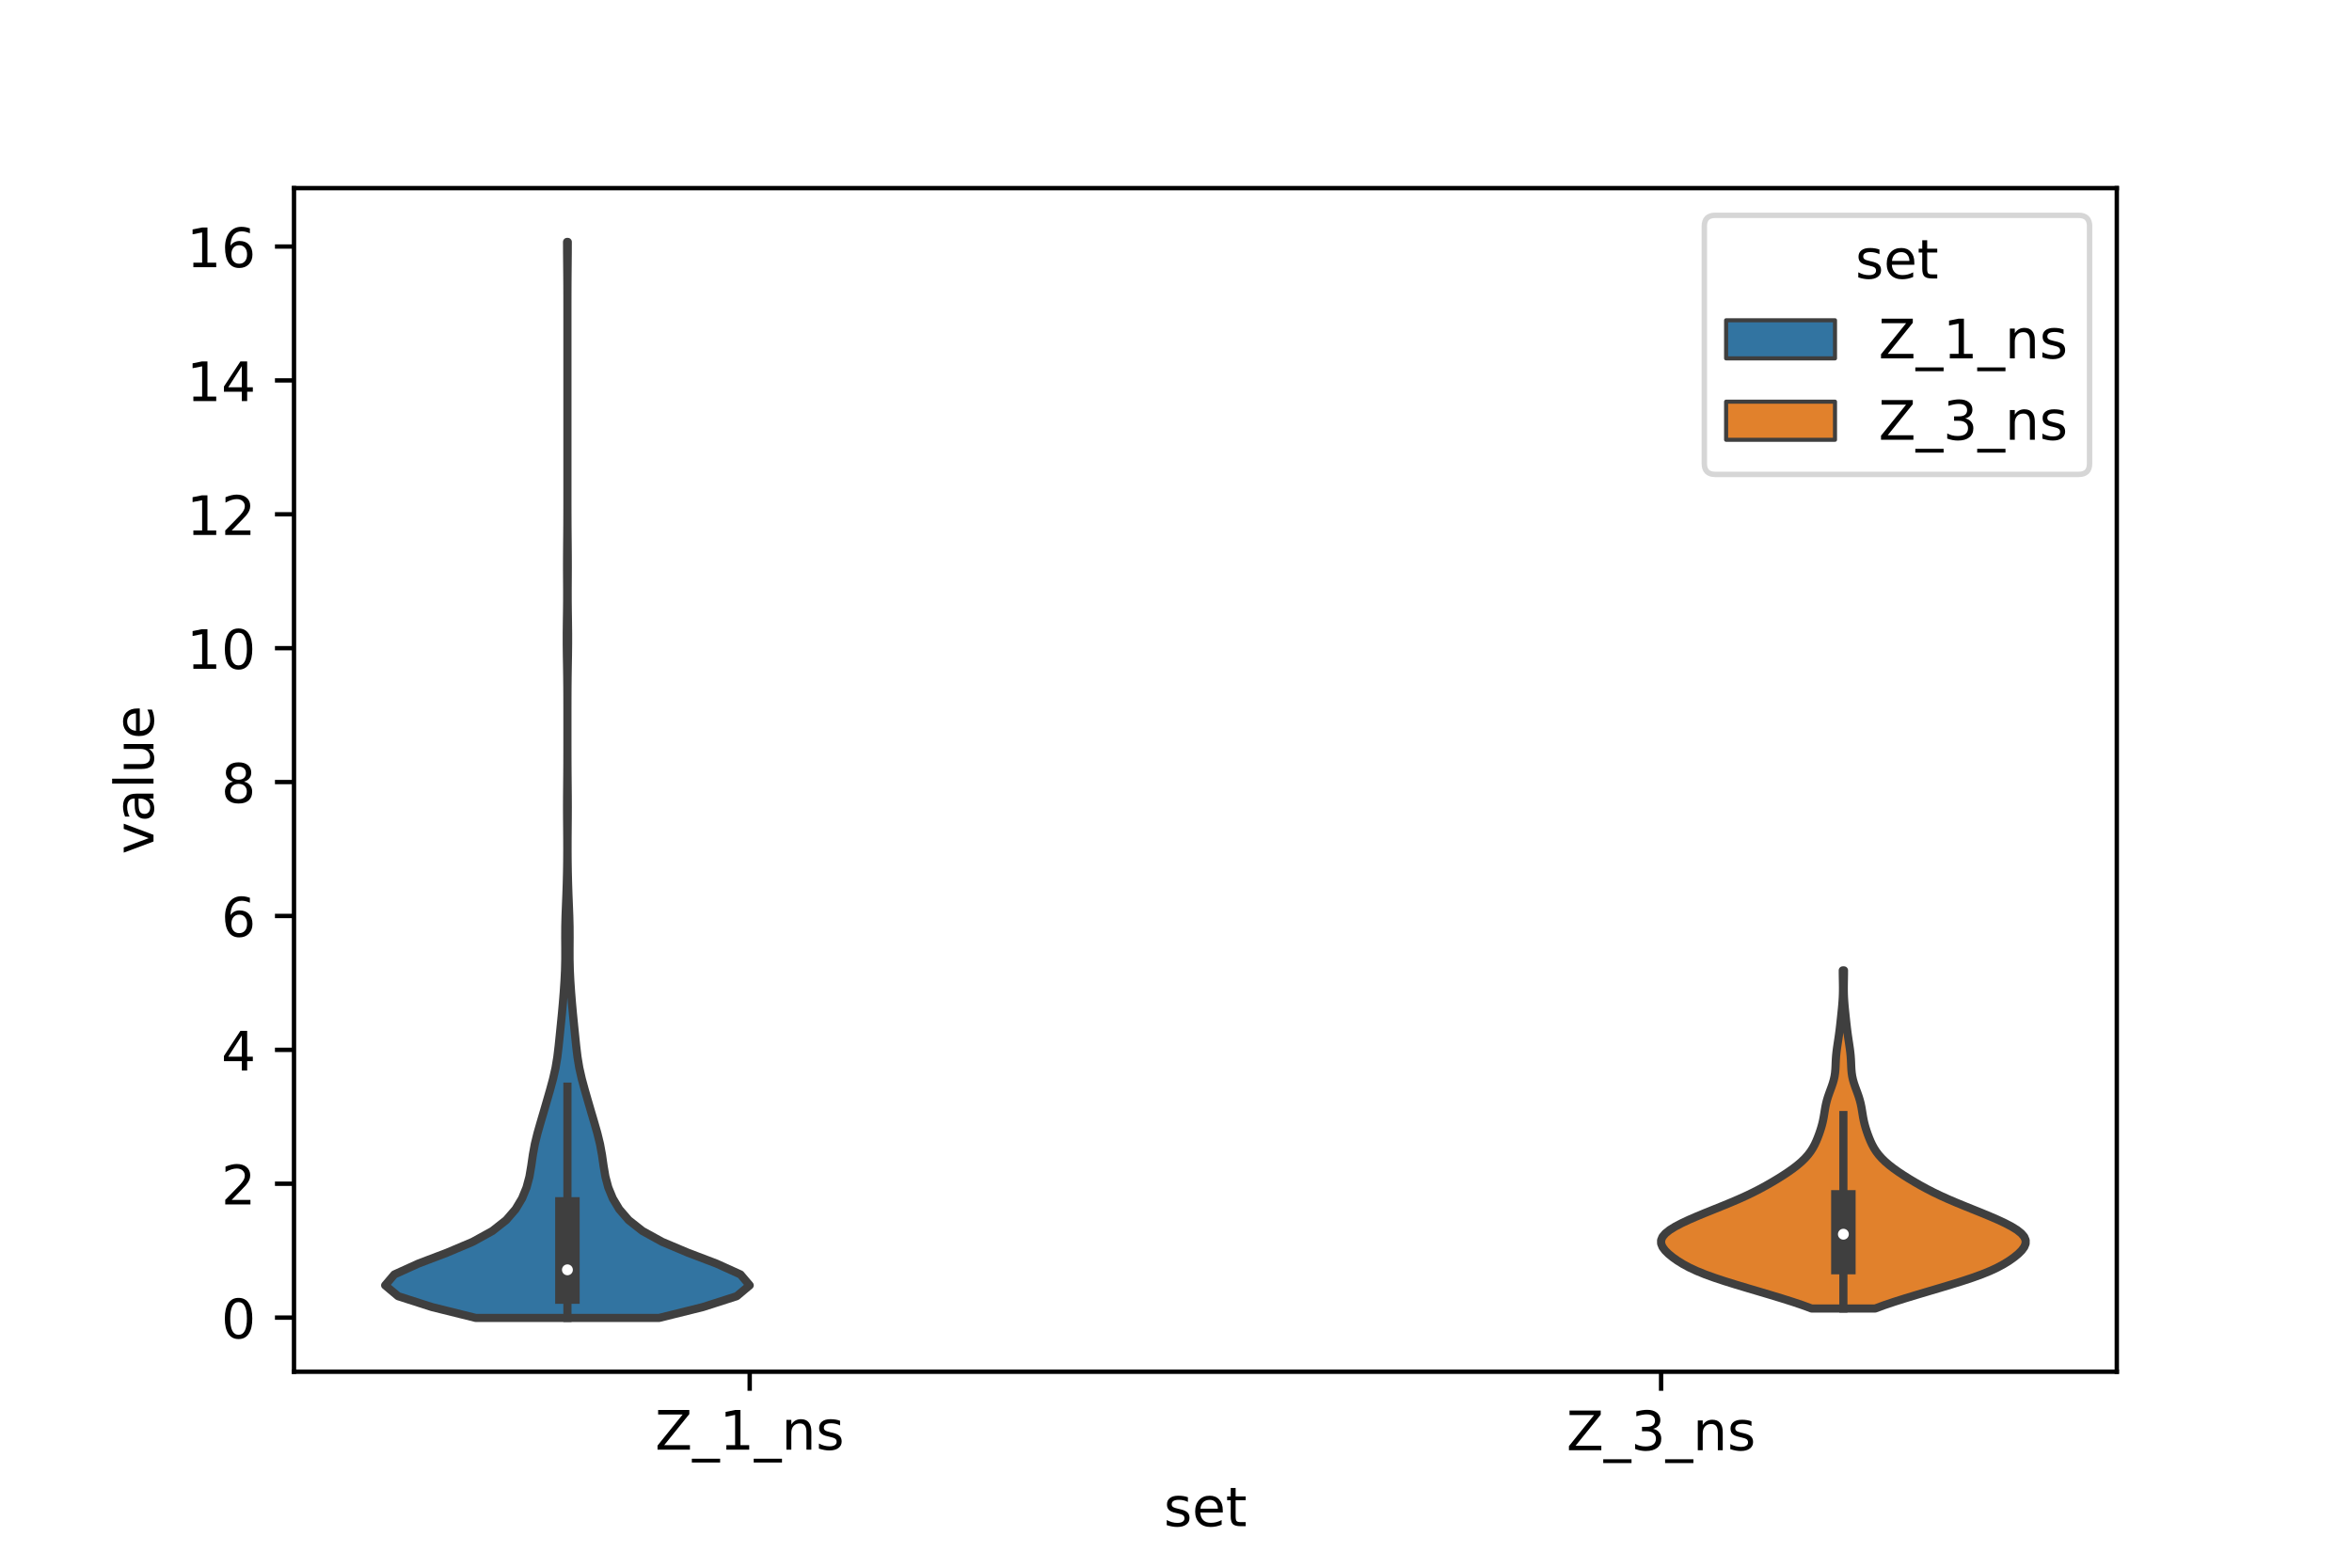 <?xml version="1.0" encoding="utf-8" standalone="no"?>
<!DOCTYPE svg PUBLIC "-//W3C//DTD SVG 1.1//EN"
  "http://www.w3.org/Graphics/SVG/1.1/DTD/svg11.dtd">
<!-- Created with matplotlib (https://matplotlib.org/) -->
<svg height="288pt" version="1.1" viewBox="0 0 432 288" width="432pt" xmlns="http://www.w3.org/2000/svg" xmlns:xlink="http://www.w3.org/1999/xlink">
 <defs>
  <style type="text/css">*{stroke-linecap:butt;stroke-linejoin:round;}</style>
 </defs>
 <g id="figure_1">
  <g id="patch_1">
   <path d="M 0 288 
L 432 288 
L 432 0 
L 0 0 
z
" style="fill:#ffffff;"/>
  </g>
  <g id="axes_1">
   <g id="patch_2">
    <path d="M 54 252 
L 388.8 252 
L 388.8 34.56 
L 54 34.56 
z
" style="fill:#ffffff;"/>
   </g>
   <g id="PolyCollection_1">
    <defs>
     <path d="M 121.057 -45.884 
L 87.383 -45.884 
L 79.338 -47.88 
L 73.123 -49.877 
L 70.74 -51.874 
L 72.435 -53.87 
L 76.839 -55.867 
L 82.09 -57.864 
L 86.816 -59.86 
L 90.438 -61.857 
L 92.972 -63.854 
L 94.697 -65.851 
L 95.891 -67.847 
L 96.712 -69.844 
L 97.244 -71.841 
L 97.583 -73.837 
L 97.871 -75.834 
L 98.236 -77.831 
L 98.726 -79.827 
L 99.298 -81.824 
L 99.887 -83.821 
L 100.468 -85.818 
L 101.042 -87.814 
L 101.584 -89.811 
L 102.036 -91.808 
L 102.368 -93.804 
L 102.607 -95.801 
L 102.812 -97.798 
L 103.014 -99.794 
L 103.212 -101.791 
L 103.392 -103.788 
L 103.551 -105.784 
L 103.686 -107.781 
L 103.783 -109.778 
L 103.83 -111.775 
L 103.832 -113.771 
L 103.819 -115.768 
L 103.83 -117.765 
L 103.88 -119.761 
L 103.958 -121.758 
L 104.038 -123.755 
L 104.104 -125.751 
L 104.152 -127.748 
L 104.183 -129.745 
L 104.196 -131.741 
L 104.193 -133.738 
L 104.179 -135.735 
L 104.162 -137.732 
L 104.154 -139.728 
L 104.162 -141.725 
L 104.18 -143.722 
L 104.198 -145.718 
L 104.211 -147.715 
L 104.217 -149.712 
L 104.219 -151.708 
L 104.22 -153.705 
L 104.22 -155.702 
L 104.219 -157.699 
L 104.215 -159.695 
L 104.206 -161.692 
L 104.186 -163.689 
L 104.156 -165.685 
L 104.121 -167.682 
L 104.099 -169.679 
L 104.099 -171.675 
L 104.122 -173.672 
L 104.152 -175.669 
L 104.172 -177.665 
L 104.174 -179.662 
L 104.163 -181.659 
L 104.154 -183.656 
L 104.158 -185.652 
L 104.173 -187.649 
L 104.192 -189.646 
L 104.207 -191.642 
L 104.215 -193.639 
L 104.219 -195.636 
L 104.22 -197.632 
L 104.22 -199.629 
L 104.22 -201.626 
L 104.22 -203.622 
L 104.22 -205.619 
L 104.22 -207.616 
L 104.22 -209.613 
L 104.22 -211.609 
L 104.22 -213.606 
L 104.22 -215.603 
L 104.22 -217.599 
L 104.22 -219.596 
L 104.22 -221.593 
L 104.22 -223.589 
L 104.22 -225.586 
L 104.22 -227.583 
L 104.22 -229.58 
L 104.219 -231.576 
L 104.217 -233.573 
L 104.211 -235.57 
L 104.198 -237.566 
L 104.18 -239.563 
L 104.162 -241.56 
L 104.155 -243.556 
L 104.285 -243.556 
L 104.285 -243.556 
L 104.278 -241.56 
L 104.26 -239.563 
L 104.242 -237.566 
L 104.229 -235.57 
L 104.223 -233.573 
L 104.221 -231.576 
L 104.22 -229.58 
L 104.22 -227.583 
L 104.22 -225.586 
L 104.22 -223.589 
L 104.22 -221.593 
L 104.22 -219.596 
L 104.22 -217.599 
L 104.22 -215.603 
L 104.22 -213.606 
L 104.22 -211.609 
L 104.22 -209.613 
L 104.22 -207.616 
L 104.22 -205.619 
L 104.22 -203.622 
L 104.22 -201.626 
L 104.22 -199.629 
L 104.22 -197.632 
L 104.221 -195.636 
L 104.225 -193.639 
L 104.233 -191.642 
L 104.248 -189.646 
L 104.267 -187.649 
L 104.282 -185.652 
L 104.286 -183.656 
L 104.277 -181.659 
L 104.266 -179.662 
L 104.268 -177.665 
L 104.288 -175.669 
L 104.318 -173.672 
L 104.341 -171.675 
L 104.341 -169.679 
L 104.319 -167.682 
L 104.284 -165.685 
L 104.254 -163.689 
L 104.234 -161.692 
L 104.225 -159.695 
L 104.221 -157.699 
L 104.22 -155.702 
L 104.22 -153.705 
L 104.221 -151.708 
L 104.223 -149.712 
L 104.229 -147.715 
L 104.242 -145.718 
L 104.26 -143.722 
L 104.278 -141.725 
L 104.286 -139.728 
L 104.278 -137.732 
L 104.261 -135.735 
L 104.247 -133.738 
L 104.244 -131.741 
L 104.257 -129.745 
L 104.288 -127.748 
L 104.336 -125.751 
L 104.402 -123.755 
L 104.482 -121.758 
L 104.56 -119.761 
L 104.61 -117.765 
L 104.621 -115.768 
L 104.608 -113.771 
L 104.61 -111.775 
L 104.657 -109.778 
L 104.754 -107.781 
L 104.889 -105.784 
L 105.048 -103.788 
L 105.228 -101.791 
L 105.426 -99.794 
L 105.628 -97.798 
L 105.833 -95.801 
L 106.072 -93.804 
L 106.404 -91.808 
L 106.856 -89.811 
L 107.398 -87.814 
L 107.972 -85.818 
L 108.553 -83.821 
L 109.142 -81.824 
L 109.714 -79.827 
L 110.204 -77.831 
L 110.569 -75.834 
L 110.857 -73.837 
L 111.196 -71.841 
L 111.728 -69.844 
L 112.549 -67.847 
L 113.743 -65.851 
L 115.468 -63.854 
L 118.002 -61.857 
L 121.624 -59.86 
L 126.35 -57.864 
L 131.601 -55.867 
L 136.005 -53.87 
L 137.7 -51.874 
L 135.317 -49.877 
L 129.102 -47.88 
L 121.057 -45.884 
z
" id="m6a7275d4c0" style="stroke:#3f3f3f;stroke-width:1.5;"/>
    </defs>
    <g clip-path="url(#p3c7344b944)">
     <use style="fill:#3274a1;stroke:#3f3f3f;stroke-width:1.5;" x="0" xlink:href="#m6a7275d4c0" y="288"/>
    </g>
   </g>
   <g id="PolyCollection_2">
    <defs>
     <path d="M 344.406 -47.608 
L 332.754 -47.608 
L 331.058 -48.236 
L 329.193 -48.863 
L 327.205 -49.491 
L 325.139 -50.118 
L 323.03 -50.746 
L 320.913 -51.373 
L 318.824 -52.001 
L 316.808 -52.628 
L 314.912 -53.256 
L 313.179 -53.883 
L 311.637 -54.511 
L 310.291 -55.138 
L 309.127 -55.766 
L 308.114 -56.393 
L 307.229 -57.021 
L 306.463 -57.648 
L 305.831 -58.276 
L 305.365 -58.904 
L 305.109 -59.531 
L 305.1 -60.159 
L 305.36 -60.786 
L 305.893 -61.414 
L 306.681 -62.041 
L 307.693 -62.669 
L 308.89 -63.296 
L 310.231 -63.924 
L 311.679 -64.551 
L 313.196 -65.179 
L 314.749 -65.806 
L 316.305 -66.434 
L 317.832 -67.061 
L 319.301 -67.689 
L 320.693 -68.316 
L 322.001 -68.944 
L 323.226 -69.572 
L 324.38 -70.199 
L 325.475 -70.827 
L 326.521 -71.454 
L 327.52 -72.082 
L 328.466 -72.709 
L 329.351 -73.337 
L 330.163 -73.964 
L 330.893 -74.592 
L 331.537 -75.219 
L 332.094 -75.847 
L 332.568 -76.474 
L 332.968 -77.102 
L 333.307 -77.729 
L 333.6 -78.357 
L 333.86 -78.984 
L 334.097 -79.612 
L 334.315 -80.24 
L 334.513 -80.867 
L 334.687 -81.495 
L 334.835 -82.122 
L 334.958 -82.75 
L 335.063 -83.377 
L 335.163 -84.005 
L 335.272 -84.632 
L 335.402 -85.26 
L 335.562 -85.887 
L 335.753 -86.515 
L 335.971 -87.142 
L 336.202 -87.77 
L 336.432 -88.397 
L 336.643 -89.025 
L 336.822 -89.652 
L 336.959 -90.28 
L 337.053 -90.908 
L 337.11 -91.535 
L 337.144 -92.163 
L 337.169 -92.79 
L 337.2 -93.418 
L 337.245 -94.045 
L 337.309 -94.673 
L 337.388 -95.3 
L 337.478 -95.928 
L 337.572 -96.555 
L 337.667 -97.183 
L 337.757 -97.81 
L 337.842 -98.438 
L 337.921 -99.065 
L 337.994 -99.693 
L 338.064 -100.32 
L 338.131 -100.948 
L 338.197 -101.576 
L 338.262 -102.203 
L 338.325 -102.831 
L 338.382 -103.458 
L 338.43 -104.086 
L 338.468 -104.713 
L 338.494 -105.341 
L 338.507 -105.968 
L 338.509 -106.596 
L 338.503 -107.223 
L 338.492 -107.851 
L 338.481 -108.478 
L 338.472 -109.106 
L 338.469 -109.733 
L 338.691 -109.733 
L 338.691 -109.733 
L 338.688 -109.106 
L 338.679 -108.478 
L 338.668 -107.851 
L 338.657 -107.223 
L 338.651 -106.596 
L 338.653 -105.968 
L 338.666 -105.341 
L 338.692 -104.713 
L 338.73 -104.086 
L 338.778 -103.458 
L 338.835 -102.831 
L 338.898 -102.203 
L 338.963 -101.576 
L 339.029 -100.948 
L 339.096 -100.32 
L 339.166 -99.693 
L 339.239 -99.065 
L 339.318 -98.438 
L 339.403 -97.81 
L 339.493 -97.183 
L 339.588 -96.555 
L 339.682 -95.928 
L 339.772 -95.3 
L 339.851 -94.673 
L 339.915 -94.045 
L 339.96 -93.418 
L 339.991 -92.79 
L 340.016 -92.163 
L 340.05 -91.535 
L 340.107 -90.908 
L 340.201 -90.28 
L 340.338 -89.652 
L 340.517 -89.025 
L 340.728 -88.397 
L 340.958 -87.77 
L 341.189 -87.142 
L 341.407 -86.515 
L 341.598 -85.887 
L 341.758 -85.26 
L 341.888 -84.632 
L 341.997 -84.005 
L 342.097 -83.377 
L 342.202 -82.75 
L 342.325 -82.122 
L 342.473 -81.495 
L 342.647 -80.867 
L 342.845 -80.24 
L 343.063 -79.612 
L 343.3 -78.984 
L 343.56 -78.357 
L 343.853 -77.729 
L 344.192 -77.102 
L 344.592 -76.474 
L 345.066 -75.847 
L 345.623 -75.219 
L 346.267 -74.592 
L 346.997 -73.964 
L 347.809 -73.337 
L 348.694 -72.709 
L 349.64 -72.082 
L 350.639 -71.454 
L 351.685 -70.827 
L 352.78 -70.199 
L 353.934 -69.572 
L 355.159 -68.944 
L 356.467 -68.316 
L 357.859 -67.689 
L 359.328 -67.061 
L 360.855 -66.434 
L 362.411 -65.806 
L 363.964 -65.179 
L 365.481 -64.551 
L 366.929 -63.924 
L 368.27 -63.296 
L 369.467 -62.669 
L 370.479 -62.041 
L 371.267 -61.414 
L 371.8 -60.786 
L 372.06 -60.159 
L 372.051 -59.531 
L 371.795 -58.904 
L 371.329 -58.276 
L 370.697 -57.648 
L 369.931 -57.021 
L 369.046 -56.393 
L 368.033 -55.766 
L 366.869 -55.138 
L 365.523 -54.511 
L 363.981 -53.883 
L 362.248 -53.256 
L 360.352 -52.628 
L 358.336 -52.001 
L 356.247 -51.373 
L 354.13 -50.746 
L 352.021 -50.118 
L 349.955 -49.491 
L 347.967 -48.863 
L 346.102 -48.236 
L 344.406 -47.608 
z
" id="mefe9be5514" style="stroke:#3f3f3f;stroke-width:1.5;"/>
    </defs>
    <g clip-path="url(#p3c7344b944)">
     <use style="fill:#e1812c;stroke:#3f3f3f;stroke-width:1.5;" x="0" xlink:href="#mefe9be5514" y="288"/>
    </g>
   </g>
   <g id="patch_3">
    <path clip-path="url(#p3c7344b944)" d="M 137.7 242.057 
L 137.7 242.057 
L 137.7 242.057 
L 137.7 242.057 
z
" style="fill:#3274a1;stroke:#3f3f3f;stroke-linejoin:miter;stroke-width:0.75;"/>
   </g>
   <g id="patch_4">
    <path clip-path="url(#p3c7344b944)" d="M 137.7 242.057 
L 137.7 242.057 
L 137.7 242.057 
L 137.7 242.057 
z
" style="fill:#e1812c;stroke:#3f3f3f;stroke-linejoin:miter;stroke-width:0.75;"/>
   </g>
   <g id="matplotlib.axis_1">
    <g id="xtick_1">
     <g id="line2d_1">
      <defs>
       <path d="M 0 0 
L 0 3.5 
" id="m9191485542" style="stroke:#000000;stroke-width:0.8;"/>
      </defs>
      <g>
       <use style="stroke:#000000;stroke-width:0.8;" x="137.7" xlink:href="#m9191485542" y="252"/>
      </g>
     </g>
     <g id="text_1">
      <!-- Z_1_ns -->
      <g transform="translate(120.32 266.32)scale(0.1 -0.1)">
       <defs>
        <path d="M 5.609 72.906 
L 62.891 72.906 
L 62.891 65.375 
L 16.797 8.297 
L 64.016 8.297 
L 64.016 0 
L 4.5 0 
L 4.5 7.516 
L 50.594 64.594 
L 5.609 64.594 
z
" id="DejaVuSans-90"/>
        <path d="M 50.984 -16.609 
L 50.984 -23.578 
L -0.984 -23.578 
L -0.984 -16.609 
z
" id="DejaVuSans-95"/>
        <path d="M 12.406 8.297 
L 28.516 8.297 
L 28.516 63.922 
L 10.984 60.406 
L 10.984 69.391 
L 28.422 72.906 
L 38.281 72.906 
L 38.281 8.297 
L 54.391 8.297 
L 54.391 0 
L 12.406 0 
z
" id="DejaVuSans-49"/>
        <path d="M 54.891 33.016 
L 54.891 0 
L 45.906 0 
L 45.906 32.719 
Q 45.906 40.484 42.875 44.328 
Q 39.844 48.188 33.797 48.188 
Q 26.516 48.188 22.312 43.547 
Q 18.109 38.922 18.109 30.906 
L 18.109 0 
L 9.078 0 
L 9.078 54.688 
L 18.109 54.688 
L 18.109 46.188 
Q 21.344 51.125 25.703 53.562 
Q 30.078 56 35.797 56 
Q 45.219 56 50.047 50.172 
Q 54.891 44.344 54.891 33.016 
z
" id="DejaVuSans-110"/>
        <path d="M 44.281 53.078 
L 44.281 44.578 
Q 40.484 46.531 36.375 47.5 
Q 32.281 48.484 27.875 48.484 
Q 21.188 48.484 17.844 46.438 
Q 14.5 44.391 14.5 40.281 
Q 14.5 37.156 16.891 35.375 
Q 19.281 33.594 26.516 31.984 
L 29.594 31.297 
Q 39.156 29.25 43.188 25.516 
Q 47.219 21.781 47.219 15.094 
Q 47.219 7.469 41.188 3.016 
Q 35.156 -1.422 24.609 -1.422 
Q 20.219 -1.422 15.453 -0.562 
Q 10.688 0.297 5.422 2 
L 5.422 11.281 
Q 10.406 8.688 15.234 7.391 
Q 20.062 6.109 24.812 6.109 
Q 31.156 6.109 34.562 8.281 
Q 37.984 10.453 37.984 14.406 
Q 37.984 18.062 35.516 20.016 
Q 33.062 21.969 24.703 23.781 
L 21.578 24.516 
Q 13.234 26.266 9.516 29.906 
Q 5.812 33.547 5.812 39.891 
Q 5.812 47.609 11.281 51.797 
Q 16.75 56 26.812 56 
Q 31.781 56 36.172 55.266 
Q 40.578 54.547 44.281 53.078 
z
" id="DejaVuSans-115"/>
       </defs>
       <use xlink:href="#DejaVuSans-90"/>
       <use x="68.506" xlink:href="#DejaVuSans-95"/>
       <use x="118.506" xlink:href="#DejaVuSans-49"/>
       <use x="182.129" xlink:href="#DejaVuSans-95"/>
       <use x="232.129" xlink:href="#DejaVuSans-110"/>
       <use x="295.508" xlink:href="#DejaVuSans-115"/>
      </g>
     </g>
    </g>
    <g id="xtick_2">
     <g id="line2d_2">
      <g>
       <use style="stroke:#000000;stroke-width:0.8;" x="305.1" xlink:href="#m9191485542" y="252"/>
      </g>
     </g>
     <g id="text_2">
      <!-- Z_3_ns -->
      <g transform="translate(287.72 266.422)scale(0.1 -0.1)">
       <defs>
        <path d="M 40.578 39.312 
Q 47.656 37.797 51.625 33 
Q 55.609 28.219 55.609 21.188 
Q 55.609 10.406 48.188 4.484 
Q 40.766 -1.422 27.094 -1.422 
Q 22.516 -1.422 17.656 -0.516 
Q 12.797 0.391 7.625 2.203 
L 7.625 11.719 
Q 11.719 9.328 16.594 8.109 
Q 21.484 6.891 26.812 6.891 
Q 36.078 6.891 40.938 10.547 
Q 45.797 14.203 45.797 21.188 
Q 45.797 27.641 41.281 31.266 
Q 36.766 34.906 28.719 34.906 
L 20.219 34.906 
L 20.219 43.016 
L 29.109 43.016 
Q 36.375 43.016 40.234 45.922 
Q 44.094 48.828 44.094 54.297 
Q 44.094 59.906 40.109 62.906 
Q 36.141 65.922 28.719 65.922 
Q 24.656 65.922 20.016 65.031 
Q 15.375 64.156 9.812 62.312 
L 9.812 71.094 
Q 15.438 72.656 20.344 73.438 
Q 25.25 74.219 29.594 74.219 
Q 40.828 74.219 47.359 69.109 
Q 53.906 64.016 53.906 55.328 
Q 53.906 49.266 50.438 45.094 
Q 46.969 40.922 40.578 39.312 
z
" id="DejaVuSans-51"/>
       </defs>
       <use xlink:href="#DejaVuSans-90"/>
       <use x="68.506" xlink:href="#DejaVuSans-95"/>
       <use x="118.506" xlink:href="#DejaVuSans-51"/>
       <use x="182.129" xlink:href="#DejaVuSans-95"/>
       <use x="232.129" xlink:href="#DejaVuSans-110"/>
       <use x="295.508" xlink:href="#DejaVuSans-115"/>
      </g>
     </g>
    </g>
    <g id="text_3">
     <!-- set -->
     <g transform="translate(213.759 280.378)scale(0.1 -0.1)">
      <defs>
       <path d="M 56.203 29.594 
L 56.203 25.203 
L 14.891 25.203 
Q 15.484 15.922 20.484 11.062 
Q 25.484 6.203 34.422 6.203 
Q 39.594 6.203 44.453 7.469 
Q 49.312 8.734 54.109 11.281 
L 54.109 2.781 
Q 49.266 0.734 44.188 -0.344 
Q 39.109 -1.422 33.891 -1.422 
Q 20.797 -1.422 13.156 6.188 
Q 5.516 13.812 5.516 26.812 
Q 5.516 40.234 12.766 48.109 
Q 20.016 56 32.328 56 
Q 43.359 56 49.781 48.891 
Q 56.203 41.797 56.203 29.594 
z
M 47.219 32.234 
Q 47.125 39.594 43.094 43.984 
Q 39.062 48.391 32.422 48.391 
Q 24.906 48.391 20.391 44.141 
Q 15.875 39.891 15.188 32.172 
z
" id="DejaVuSans-101"/>
       <path d="M 18.312 70.219 
L 18.312 54.688 
L 36.812 54.688 
L 36.812 47.703 
L 18.312 47.703 
L 18.312 18.016 
Q 18.312 11.328 20.141 9.422 
Q 21.969 7.516 27.594 7.516 
L 36.812 7.516 
L 36.812 0 
L 27.594 0 
Q 17.188 0 13.234 3.875 
Q 9.281 7.766 9.281 18.016 
L 9.281 47.703 
L 2.688 47.703 
L 2.688 54.688 
L 9.281 54.688 
L 9.281 70.219 
z
" id="DejaVuSans-116"/>
      </defs>
      <use xlink:href="#DejaVuSans-115"/>
      <use x="52.1" xlink:href="#DejaVuSans-101"/>
      <use x="113.623" xlink:href="#DejaVuSans-116"/>
     </g>
    </g>
   </g>
   <g id="matplotlib.axis_2">
    <g id="ytick_1">
     <g id="line2d_3">
      <defs>
       <path d="M 0 0 
L -3.5 0 
" id="m2377d36aa6" style="stroke:#000000;stroke-width:0.8;"/>
      </defs>
      <g>
       <use style="stroke:#000000;stroke-width:0.8;" x="54" xlink:href="#m2377d36aa6" y="242.057"/>
      </g>
     </g>
     <g id="text_4">
      <!-- 0 -->
      <g transform="translate(40.638 245.856)scale(0.1 -0.1)">
       <defs>
        <path d="M 31.781 66.406 
Q 24.172 66.406 20.328 58.906 
Q 16.5 51.422 16.5 36.375 
Q 16.5 21.391 20.328 13.891 
Q 24.172 6.391 31.781 6.391 
Q 39.453 6.391 43.281 13.891 
Q 47.125 21.391 47.125 36.375 
Q 47.125 51.422 43.281 58.906 
Q 39.453 66.406 31.781 66.406 
z
M 31.781 74.219 
Q 44.047 74.219 50.516 64.516 
Q 56.984 54.828 56.984 36.375 
Q 56.984 17.969 50.516 8.266 
Q 44.047 -1.422 31.781 -1.422 
Q 19.531 -1.422 13.062 8.266 
Q 6.594 17.969 6.594 36.375 
Q 6.594 54.828 13.062 64.516 
Q 19.531 74.219 31.781 74.219 
z
" id="DejaVuSans-48"/>
       </defs>
       <use xlink:href="#DejaVuSans-48"/>
      </g>
     </g>
    </g>
    <g id="ytick_2">
     <g id="line2d_4">
      <g>
       <use style="stroke:#000000;stroke-width:0.8;" x="54" xlink:href="#m2377d36aa6" y="217.461"/>
      </g>
     </g>
     <g id="text_5">
      <!-- 2 -->
      <g transform="translate(40.638 221.26)scale(0.1 -0.1)">
       <defs>
        <path d="M 19.188 8.297 
L 53.609 8.297 
L 53.609 0 
L 7.328 0 
L 7.328 8.297 
Q 12.938 14.109 22.625 23.891 
Q 32.328 33.688 34.812 36.531 
Q 39.547 41.844 41.422 45.531 
Q 43.312 49.219 43.312 52.781 
Q 43.312 58.594 39.234 62.25 
Q 35.156 65.922 28.609 65.922 
Q 23.969 65.922 18.812 64.312 
Q 13.672 62.703 7.812 59.422 
L 7.812 69.391 
Q 13.766 71.781 18.938 73 
Q 24.125 74.219 28.422 74.219 
Q 39.75 74.219 46.484 68.547 
Q 53.219 62.891 53.219 53.422 
Q 53.219 48.922 51.531 44.891 
Q 49.859 40.875 45.406 35.406 
Q 44.188 33.984 37.641 27.219 
Q 31.109 20.453 19.188 8.297 
z
" id="DejaVuSans-50"/>
       </defs>
       <use xlink:href="#DejaVuSans-50"/>
      </g>
     </g>
    </g>
    <g id="ytick_3">
     <g id="line2d_5">
      <g>
       <use style="stroke:#000000;stroke-width:0.8;" x="54" xlink:href="#m2377d36aa6" y="192.865"/>
      </g>
     </g>
     <g id="text_6">
      <!-- 4 -->
      <g transform="translate(40.638 196.665)scale(0.1 -0.1)">
       <defs>
        <path d="M 37.797 64.312 
L 12.891 25.391 
L 37.797 25.391 
z
M 35.203 72.906 
L 47.609 72.906 
L 47.609 25.391 
L 58.016 25.391 
L 58.016 17.188 
L 47.609 17.188 
L 47.609 0 
L 37.797 0 
L 37.797 17.188 
L 4.891 17.188 
L 4.891 26.703 
z
" id="DejaVuSans-52"/>
       </defs>
       <use xlink:href="#DejaVuSans-52"/>
      </g>
     </g>
    </g>
    <g id="ytick_4">
     <g id="line2d_6">
      <g>
       <use style="stroke:#000000;stroke-width:0.8;" x="54" xlink:href="#m2377d36aa6" y="168.27"/>
      </g>
     </g>
     <g id="text_7">
      <!-- 6 -->
      <g transform="translate(40.638 172.069)scale(0.1 -0.1)">
       <defs>
        <path d="M 33.016 40.375 
Q 26.375 40.375 22.484 35.828 
Q 18.609 31.297 18.609 23.391 
Q 18.609 15.531 22.484 10.953 
Q 26.375 6.391 33.016 6.391 
Q 39.656 6.391 43.531 10.953 
Q 47.406 15.531 47.406 23.391 
Q 47.406 31.297 43.531 35.828 
Q 39.656 40.375 33.016 40.375 
z
M 52.594 71.297 
L 52.594 62.312 
Q 48.875 64.062 45.094 64.984 
Q 41.312 65.922 37.594 65.922 
Q 27.828 65.922 22.672 59.328 
Q 17.531 52.734 16.797 39.406 
Q 19.672 43.656 24.016 45.922 
Q 28.375 48.188 33.594 48.188 
Q 44.578 48.188 50.953 41.516 
Q 57.328 34.859 57.328 23.391 
Q 57.328 12.156 50.688 5.359 
Q 44.047 -1.422 33.016 -1.422 
Q 20.359 -1.422 13.672 8.266 
Q 6.984 17.969 6.984 36.375 
Q 6.984 53.656 15.188 63.938 
Q 23.391 74.219 37.203 74.219 
Q 40.922 74.219 44.703 73.484 
Q 48.484 72.75 52.594 71.297 
z
" id="DejaVuSans-54"/>
       </defs>
       <use xlink:href="#DejaVuSans-54"/>
      </g>
     </g>
    </g>
    <g id="ytick_5">
     <g id="line2d_7">
      <g>
       <use style="stroke:#000000;stroke-width:0.8;" x="54" xlink:href="#m2377d36aa6" y="143.674"/>
      </g>
     </g>
     <g id="text_8">
      <!-- 8 -->
      <g transform="translate(40.638 147.473)scale(0.1 -0.1)">
       <defs>
        <path d="M 31.781 34.625 
Q 24.75 34.625 20.719 30.859 
Q 16.703 27.094 16.703 20.516 
Q 16.703 13.922 20.719 10.156 
Q 24.75 6.391 31.781 6.391 
Q 38.812 6.391 42.859 10.172 
Q 46.922 13.969 46.922 20.516 
Q 46.922 27.094 42.891 30.859 
Q 38.875 34.625 31.781 34.625 
z
M 21.922 38.812 
Q 15.578 40.375 12.031 44.719 
Q 8.5 49.078 8.5 55.328 
Q 8.5 64.062 14.719 69.141 
Q 20.953 74.219 31.781 74.219 
Q 42.672 74.219 48.875 69.141 
Q 55.078 64.062 55.078 55.328 
Q 55.078 49.078 51.531 44.719 
Q 48 40.375 41.703 38.812 
Q 48.828 37.156 52.797 32.312 
Q 56.781 27.484 56.781 20.516 
Q 56.781 9.906 50.312 4.234 
Q 43.844 -1.422 31.781 -1.422 
Q 19.734 -1.422 13.25 4.234 
Q 6.781 9.906 6.781 20.516 
Q 6.781 27.484 10.781 32.312 
Q 14.797 37.156 21.922 38.812 
z
M 18.312 54.391 
Q 18.312 48.734 21.844 45.562 
Q 25.391 42.391 31.781 42.391 
Q 38.141 42.391 41.719 45.562 
Q 45.312 48.734 45.312 54.391 
Q 45.312 60.062 41.719 63.234 
Q 38.141 66.406 31.781 66.406 
Q 25.391 66.406 21.844 63.234 
Q 18.312 60.062 18.312 54.391 
z
" id="DejaVuSans-56"/>
       </defs>
       <use xlink:href="#DejaVuSans-56"/>
      </g>
     </g>
    </g>
    <g id="ytick_6">
     <g id="line2d_8">
      <g>
       <use style="stroke:#000000;stroke-width:0.8;" x="54" xlink:href="#m2377d36aa6" y="119.078"/>
      </g>
     </g>
     <g id="text_9">
      <!-- 10 -->
      <g transform="translate(34.275 122.877)scale(0.1 -0.1)">
       <use xlink:href="#DejaVuSans-49"/>
       <use x="63.623" xlink:href="#DejaVuSans-48"/>
      </g>
     </g>
    </g>
    <g id="ytick_7">
     <g id="line2d_9">
      <g>
       <use style="stroke:#000000;stroke-width:0.8;" x="54" xlink:href="#m2377d36aa6" y="94.482"/>
      </g>
     </g>
     <g id="text_10">
      <!-- 12 -->
      <g transform="translate(34.275 98.282)scale(0.1 -0.1)">
       <use xlink:href="#DejaVuSans-49"/>
       <use x="63.623" xlink:href="#DejaVuSans-50"/>
      </g>
     </g>
    </g>
    <g id="ytick_8">
     <g id="line2d_10">
      <g>
       <use style="stroke:#000000;stroke-width:0.8;" x="54" xlink:href="#m2377d36aa6" y="69.887"/>
      </g>
     </g>
     <g id="text_11">
      <!-- 14 -->
      <g transform="translate(34.275 73.686)scale(0.1 -0.1)">
       <use xlink:href="#DejaVuSans-49"/>
       <use x="63.623" xlink:href="#DejaVuSans-52"/>
      </g>
     </g>
    </g>
    <g id="ytick_9">
     <g id="line2d_11">
      <g>
       <use style="stroke:#000000;stroke-width:0.8;" x="54" xlink:href="#m2377d36aa6" y="45.291"/>
      </g>
     </g>
     <g id="text_12">
      <!-- 16 -->
      <g transform="translate(34.275 49.09)scale(0.1 -0.1)">
       <use xlink:href="#DejaVuSans-49"/>
       <use x="63.623" xlink:href="#DejaVuSans-54"/>
      </g>
     </g>
    </g>
    <g id="text_13">
     <!-- value -->
     <g transform="translate(28.195 156.938)rotate(-90)scale(0.1 -0.1)">
      <defs>
       <path d="M 2.984 54.688 
L 12.5 54.688 
L 29.594 8.797 
L 46.688 54.688 
L 56.203 54.688 
L 35.688 0 
L 23.484 0 
z
" id="DejaVuSans-118"/>
       <path d="M 34.281 27.484 
Q 23.391 27.484 19.188 25 
Q 14.984 22.516 14.984 16.5 
Q 14.984 11.719 18.141 8.906 
Q 21.297 6.109 26.703 6.109 
Q 34.188 6.109 38.703 11.406 
Q 43.219 16.703 43.219 25.484 
L 43.219 27.484 
z
M 52.203 31.203 
L 52.203 0 
L 43.219 0 
L 43.219 8.297 
Q 40.141 3.328 35.547 0.953 
Q 30.953 -1.422 24.312 -1.422 
Q 15.922 -1.422 10.953 3.297 
Q 6 8.016 6 15.922 
Q 6 25.141 12.172 29.828 
Q 18.359 34.516 30.609 34.516 
L 43.219 34.516 
L 43.219 35.406 
Q 43.219 41.609 39.141 45 
Q 35.062 48.391 27.688 48.391 
Q 23 48.391 18.547 47.266 
Q 14.109 46.141 10.016 43.891 
L 10.016 52.203 
Q 14.938 54.109 19.578 55.047 
Q 24.219 56 28.609 56 
Q 40.484 56 46.344 49.844 
Q 52.203 43.703 52.203 31.203 
z
" id="DejaVuSans-97"/>
       <path d="M 9.422 75.984 
L 18.406 75.984 
L 18.406 0 
L 9.422 0 
z
" id="DejaVuSans-108"/>
       <path d="M 8.5 21.578 
L 8.5 54.688 
L 17.484 54.688 
L 17.484 21.922 
Q 17.484 14.156 20.5 10.266 
Q 23.531 6.391 29.594 6.391 
Q 36.859 6.391 41.078 11.031 
Q 45.312 15.672 45.312 23.688 
L 45.312 54.688 
L 54.297 54.688 
L 54.297 0 
L 45.312 0 
L 45.312 8.406 
Q 42.047 3.422 37.719 1 
Q 33.406 -1.422 27.688 -1.422 
Q 18.266 -1.422 13.375 4.438 
Q 8.5 10.297 8.5 21.578 
z
M 31.109 56 
z
" id="DejaVuSans-117"/>
      </defs>
      <use xlink:href="#DejaVuSans-118"/>
      <use x="59.18" xlink:href="#DejaVuSans-97"/>
      <use x="120.459" xlink:href="#DejaVuSans-108"/>
      <use x="148.242" xlink:href="#DejaVuSans-117"/>
      <use x="211.621" xlink:href="#DejaVuSans-101"/>
     </g>
    </g>
   </g>
   <g id="line2d_12">
    <path clip-path="url(#p3c7344b944)" d="M 104.22 242.116 
L 104.22 199.635 
" style="fill:none;stroke:#3f3f3f;stroke-linecap:square;stroke-width:1.5;"/>
   </g>
   <g id="line2d_13">
    <path clip-path="url(#p3c7344b944)" d="M 104.22 237.274 
L 104.22 222.173 
" style="fill:none;stroke:#3f3f3f;stroke-linecap:square;stroke-width:4.5;"/>
   </g>
   <g id="line2d_14">
    <path clip-path="url(#p3c7344b944)" d="M 338.58 240.392 
L 338.58 204.855 
" style="fill:none;stroke:#3f3f3f;stroke-linecap:square;stroke-width:1.5;"/>
   </g>
   <g id="line2d_15">
    <path clip-path="url(#p3c7344b944)" d="M 338.58 231.857 
L 338.58 220.885 
" style="fill:none;stroke:#3f3f3f;stroke-linecap:square;stroke-width:4.5;"/>
   </g>
   <g id="patch_5">
    <path d="M 54 252 
L 54 34.56 
" style="fill:none;stroke:#000000;stroke-linecap:square;stroke-linejoin:miter;stroke-width:0.8;"/>
   </g>
   <g id="patch_6">
    <path d="M 388.8 252 
L 388.8 34.56 
" style="fill:none;stroke:#000000;stroke-linecap:square;stroke-linejoin:miter;stroke-width:0.8;"/>
   </g>
   <g id="patch_7">
    <path d="M 54 252 
L 388.8 252 
" style="fill:none;stroke:#000000;stroke-linecap:square;stroke-linejoin:miter;stroke-width:0.8;"/>
   </g>
   <g id="patch_8">
    <path d="M 54 34.56 
L 388.8 34.56 
" style="fill:none;stroke:#000000;stroke-linecap:square;stroke-linejoin:miter;stroke-width:0.8;"/>
   </g>
   <g id="PathCollection_1">
    <defs>
     <path d="M 0 1.5 
C 0.398 1.5 0.779 1.342 1.061 1.061 
C 1.342 0.779 1.5 0.398 1.5 0 
C 1.5 -0.398 1.342 -0.779 1.061 -1.061 
C 0.779 -1.342 0.398 -1.5 0 -1.5 
C -0.398 -1.5 -0.779 -1.342 -1.061 -1.061 
C -1.342 -0.779 -1.5 -0.398 -1.5 0 
C -1.5 0.398 -1.342 0.779 -1.061 1.061 
C -0.779 1.342 -0.398 1.5 0 1.5 
z
" id="mcef179fd61" style="stroke:#3f3f3f;"/>
    </defs>
    <g clip-path="url(#p3c7344b944)">
     <use style="fill:#ffffff;stroke:#3f3f3f;" x="104.22" xlink:href="#mcef179fd61" y="233.28"/>
    </g>
   </g>
   <g id="PathCollection_2">
    <g clip-path="url(#p3c7344b944)">
     <use style="fill:#ffffff;stroke:#3f3f3f;" x="338.58" xlink:href="#mcef179fd61" y="226.737"/>
    </g>
   </g>
   <g id="legend_1">
    <g id="patch_9">
     <path d="M 315.041 87.151 
L 381.8 87.151 
Q 383.8 87.151 383.8 85.151 
L 383.8 41.56 
Q 383.8 39.56 381.8 39.56 
L 315.041 39.56 
Q 313.041 39.56 313.041 41.56 
L 313.041 85.151 
Q 313.041 87.151 315.041 87.151 
z
" style="fill:#ffffff;opacity:0.8;stroke:#cccccc;stroke-linejoin:miter;"/>
    </g>
    <g id="text_14">
     <!-- set -->
     <g transform="translate(340.779 51.158)scale(0.1 -0.1)">
      <use xlink:href="#DejaVuSans-115"/>
      <use x="52.1" xlink:href="#DejaVuSans-101"/>
      <use x="113.623" xlink:href="#DejaVuSans-116"/>
     </g>
    </g>
    <g id="patch_10">
     <path d="M 317.041 65.837 
L 337.041 65.837 
L 337.041 58.837 
L 317.041 58.837 
z
" style="fill:#3274a1;stroke:#3f3f3f;stroke-linejoin:miter;stroke-width:0.75;"/>
    </g>
    <g id="text_15">
     <!-- Z_1_ns -->
     <g transform="translate(345.041 65.837)scale(0.1 -0.1)">
      <use xlink:href="#DejaVuSans-90"/>
      <use x="68.506" xlink:href="#DejaVuSans-95"/>
      <use x="118.506" xlink:href="#DejaVuSans-49"/>
      <use x="182.129" xlink:href="#DejaVuSans-95"/>
      <use x="232.129" xlink:href="#DejaVuSans-110"/>
      <use x="295.508" xlink:href="#DejaVuSans-115"/>
     </g>
    </g>
    <g id="patch_11">
     <path d="M 317.041 80.793 
L 337.041 80.793 
L 337.041 73.793 
L 317.041 73.793 
z
" style="fill:#e1812c;stroke:#3f3f3f;stroke-linejoin:miter;stroke-width:0.75;"/>
    </g>
    <g id="text_16">
     <!-- Z_3_ns -->
     <g transform="translate(345.041 80.793)scale(0.1 -0.1)">
      <use xlink:href="#DejaVuSans-90"/>
      <use x="68.506" xlink:href="#DejaVuSans-95"/>
      <use x="118.506" xlink:href="#DejaVuSans-51"/>
      <use x="182.129" xlink:href="#DejaVuSans-95"/>
      <use x="232.129" xlink:href="#DejaVuSans-110"/>
      <use x="295.508" xlink:href="#DejaVuSans-115"/>
     </g>
    </g>
   </g>
  </g>
 </g>
 <defs>
  <clipPath id="p3c7344b944">
   <rect height="217.44" width="334.8" x="54" y="34.56"/>
  </clipPath>
 </defs>
</svg>
